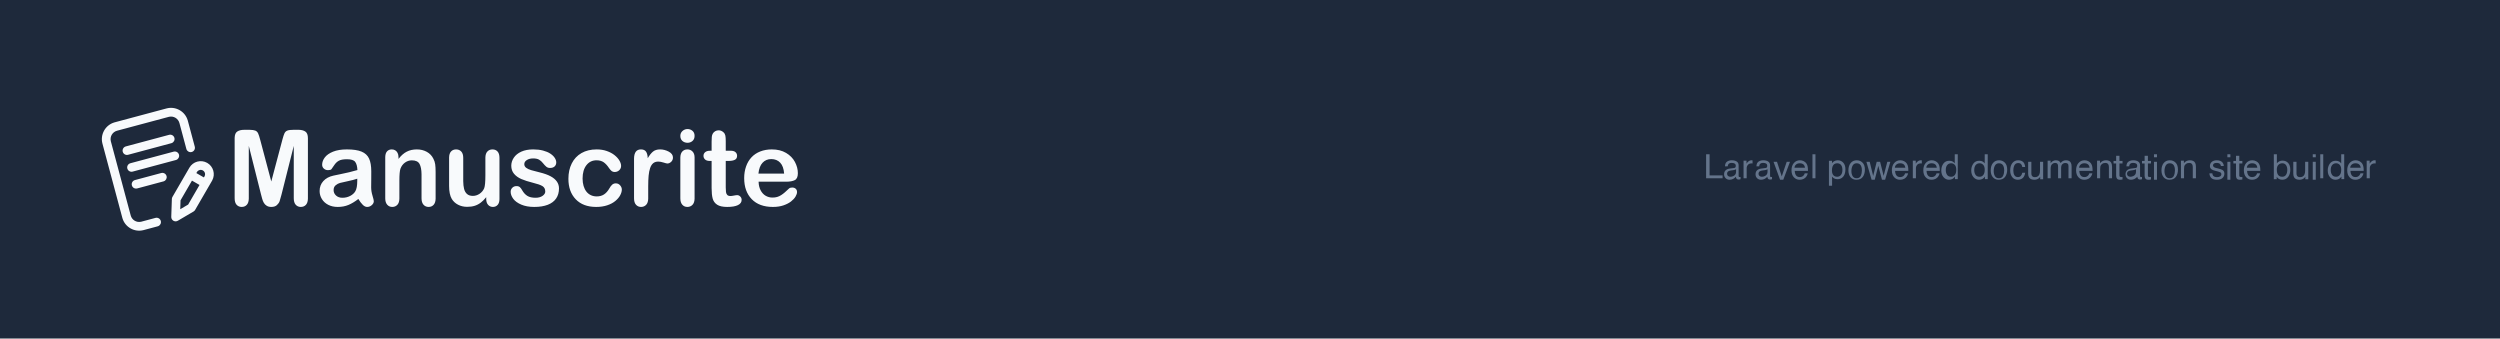 <?xml version="1.0" encoding="UTF-8"?>
<svg width="1669px" height="226px" viewBox="0 0 1669 226" version="1.1" xmlns="http://www.w3.org/2000/svg" xmlns:xlink="http://www.w3.org/1999/xlink">
    <title>Group 9</title>
    <g id="Page-1" stroke="none" stroke-width="1" fill="none" fill-rule="evenodd">
        <g id="Group-9">
            <rect id="Rectangle" fill="#1E293B" x="0" y="0" width="1669" height="226"></rect>
            <path d="M125.32,80.341 L125.401,80.629 L130.033,97.915 C130.449,99.467 129.529,101.062 127.977,101.478 C126.481,101.879 124.945,101.037 124.464,99.584 L124.415,99.42 L119.784,82.135 C118.973,79.107 115.905,77.275 112.876,77.965 L112.66,78.019 L78.127,87.272 C75.102,88.082 73.272,91.151 73.962,94.182 L74.016,94.398 L87.27,143.865 C88.082,146.893 91.149,148.725 94.178,148.035 L94.394,147.981 L103.788,145.464 C105.339,145.049 106.934,145.97 107.35,147.522 C107.751,149.019 106.91,150.556 105.458,151.037 L105.294,151.086 L95.9,153.603 C89.802,155.237 83.514,151.684 81.734,145.659 L81.653,145.371 L68.398,95.903 C66.763,89.801 70.312,83.51 76.332,81.732 L76.621,81.65 L111.154,72.397 C117.252,70.763 123.541,74.316 125.32,80.341 Z M138.362,108.76 C142.452,111.118 143.906,116.307 141.682,120.435 L141.552,120.668 L130.266,140.141 C130.051,140.513 129.756,140.832 129.404,141.075 L129.224,141.191 L118.72,147.368 C118.491,147.503 118.247,147.604 117.997,147.671 C117.25,147.872 116.442,147.769 115.758,147.364 C114.903,146.857 114.371,145.951 114.337,144.967 L114.337,144.77 L114.737,132.821 C114.751,132.411 114.852,132.01 115.031,131.642 L115.128,131.462 L126.439,111.952 C128.845,107.791 134.194,106.358 138.362,108.76 Z M128.161,120.577 L120.529,133.741 L120.33,139.679 L125.614,136.571 L133.2,123.481 L128.161,120.577 Z M328.778,99.745 C330.183,99.745 331.312,100.212 332.164,101.146 C333.017,102.08 333.443,103.493 333.443,105.385 L333.443,105.385 L333.443,132.753 L333.438,133.085 C333.39,134.719 332.983,135.957 332.216,136.801 C331.398,137.7 330.344,138.15 329.054,138.15 C327.764,138.15 326.698,137.683 325.857,136.749 C325.016,135.815 324.596,134.506 324.596,132.822 L324.596,132.822 L324.596,131.611 L324.218,132.079 C323.203,133.305 322.142,134.348 321.036,135.209 C319.792,136.178 318.433,136.899 316.958,137.372 C315.484,137.844 313.802,138.081 311.913,138.081 C309.632,138.081 307.587,137.608 305.779,136.662 C303.97,135.717 302.57,134.413 301.58,132.753 C300.405,130.746 299.817,127.863 299.817,124.103 L299.817,124.103 L299.817,105.385 L299.822,105.056 C299.869,103.329 300.293,102.025 301.096,101.146 C301.948,100.212 303.077,99.745 304.483,99.745 C305.911,99.745 307.063,100.218 307.938,101.163 C308.814,102.109 309.252,103.516 309.252,105.385 L309.252,105.385 L309.252,120.504 L309.255,121.004 C309.281,122.977 309.464,124.65 309.805,126.023 C310.173,127.511 310.836,128.676 311.792,129.518 C312.748,130.359 314.044,130.78 315.68,130.78 C317.269,130.78 318.767,130.308 320.172,129.362 C321.578,128.416 322.603,127.182 323.248,125.66 C323.778,124.322 324.043,121.392 324.043,116.871 L324.043,116.871 L324.043,105.385 L324.048,105.06 C324.096,103.352 324.532,102.053 325.356,101.163 C326.232,100.218 327.372,99.745 328.778,99.745 Z M515.287,99.745 C518.97,99.745 522.128,100.522 524.764,102.076 C527.399,103.63 529.372,105.639 530.684,108.103 C531.996,110.566 532.652,113.076 532.652,115.632 C532.652,118.003 531.973,119.54 530.615,120.243 C529.257,120.945 527.347,121.296 524.884,121.296 L524.884,121.296 L506.45,121.296 L506.46,121.721 C506.532,123.688 506.96,125.434 507.744,126.96 C508.584,128.595 509.7,129.827 511.093,130.656 C512.485,131.484 514.021,131.899 515.701,131.899 C516.829,131.899 517.859,131.766 518.791,131.502 C519.723,131.237 520.627,130.822 521.501,130.258 C522.376,129.694 523.181,129.09 523.918,128.445 C524.654,127.8 525.609,126.926 526.783,125.82 C527.266,125.406 527.957,125.199 528.854,125.199 C529.821,125.199 530.603,125.463 531.202,125.993 C531.8,126.523 532.099,127.271 532.099,128.238 C532.099,129.09 531.766,130.086 531.098,131.225 C530.431,132.365 529.424,133.459 528.078,134.506 C526.731,135.554 525.04,136.423 523.003,137.114 C520.966,137.805 518.624,138.15 515.978,138.15 C509.925,138.15 505.218,136.423 501.858,132.969 C498.498,129.516 496.818,124.83 496.818,118.913 C496.818,116.127 497.232,113.542 498.061,111.159 C498.889,108.776 500.098,106.733 501.686,105.029 C503.274,103.325 505.23,102.019 507.554,101.109 C509.879,100.2 512.456,99.745 515.287,99.745 Z M479.773,87 C480.971,87 482.054,87.449 483.022,88.347 C483.667,88.945 484.076,89.676 484.249,90.54 C484.422,91.403 484.508,92.629 484.508,94.218 L484.508,94.218 L484.508,100.642 L487.965,100.642 L488.246,100.647 C489.445,100.689 490.371,101.004 491.024,101.592 C491.727,102.225 492.078,103.037 492.078,104.027 C492.078,105.293 491.577,106.18 490.574,106.686 C489.572,107.193 488.138,107.446 486.271,107.446 L486.271,107.446 L484.508,107.446 L484.508,124.784 L484.509,125.145 C484.517,126.444 484.569,127.458 484.664,128.186 C484.768,128.98 485.044,129.625 485.493,130.12 C485.943,130.615 486.674,130.863 487.688,130.863 C488.241,130.863 488.99,130.765 489.935,130.569 C490.88,130.373 491.617,130.275 492.147,130.275 C492.908,130.275 493.593,130.581 494.204,131.191 C494.814,131.801 495.12,132.555 495.12,133.453 C495.12,134.973 494.29,136.135 492.631,136.941 C490.972,137.747 488.587,138.15 485.476,138.15 C482.527,138.15 480.291,137.655 478.771,136.665 C477.25,135.675 476.253,134.305 475.781,132.555 C475.308,130.805 475.072,128.468 475.072,125.544 L475.072,125.544 L475.072,107.446 L473.828,107.446 L473.541,107.441 C472.322,107.398 471.38,107.078 470.717,106.479 C470.003,105.834 469.645,105.017 469.645,104.027 C469.645,103.037 470.02,102.225 470.769,101.592 C471.518,100.959 472.606,100.642 474.035,100.642 L474.035,100.642 L475.072,100.642 L475.073,94.605 C475.079,93.262 475.119,92.195 475.193,91.403 C475.274,90.54 475.498,89.797 475.867,89.176 C476.236,88.531 476.766,88.007 477.457,87.604 C478.148,87.201 478.92,87 479.773,87 Z M458.894,99.745 C460.287,99.745 461.437,100.218 462.343,101.163 C463.249,102.109 463.701,103.424 463.701,105.108 L463.701,105.108 L463.701,132.407 L463.697,132.736 C463.647,134.465 463.195,135.785 462.343,136.697 C461.437,137.666 460.287,138.15 458.894,138.15 C457.501,138.15 456.368,137.654 455.497,136.662 C454.627,135.67 454.191,134.252 454.191,132.407 L454.191,132.407 L454.191,105.385 L454.196,105.06 C454.244,103.352 454.678,102.053 455.497,101.163 C456.368,100.218 457.501,99.745 458.894,99.745 Z M440.674,99.745 C442.66,99.745 444.589,100.241 446.46,101.233 C448.331,102.224 449.266,103.539 449.266,105.177 C449.266,106.33 448.868,107.282 448.071,108.031 C447.274,108.781 446.414,109.156 445.49,109.156 C445.143,109.156 444.306,108.942 442.978,108.516 C441.65,108.089 440.478,107.876 439.462,107.876 C438.076,107.876 436.944,108.239 436.066,108.966 C435.189,109.692 434.507,110.77 434.022,112.201 C433.537,113.631 433.202,115.332 433.018,117.304 C432.833,119.276 432.74,121.681 432.74,124.518 L432.74,124.518 L432.74,132.407 L432.736,132.739 C432.686,134.488 432.237,135.813 431.389,136.714 C430.488,137.671 429.345,138.15 427.959,138.15 C426.597,138.15 425.476,137.666 424.599,136.697 C423.721,135.728 423.282,134.298 423.282,132.407 L423.282,132.407 L423.282,106.111 L423.285,105.812 C423.356,101.767 424.891,99.745 427.89,99.745 C429.461,99.745 430.592,100.241 431.285,101.233 C431.978,102.224 432.359,103.689 432.429,105.627 C433.56,103.689 434.721,102.224 435.91,101.233 C437.1,100.241 438.688,99.745 440.674,99.745 Z M398.37,99.745 C400.812,99.745 403.052,100.102 405.091,100.817 C407.13,101.532 408.858,102.455 410.275,103.585 C411.692,104.716 412.775,105.921 413.524,107.201 C414.272,108.481 414.647,109.675 414.647,110.782 C414.647,111.912 414.226,112.869 413.385,113.654 C412.544,114.438 411.525,114.83 410.327,114.83 C409.544,114.83 408.893,114.628 408.374,114.225 C407.856,113.821 407.274,113.169 406.629,112.27 C405.477,110.517 404.274,109.202 403.018,108.325 C401.762,107.449 400.167,107.011 398.232,107.011 C395.444,107.011 393.198,108.101 391.493,110.28 C389.788,112.46 388.935,115.441 388.935,119.224 C388.935,121 389.154,122.632 389.592,124.12 C390.03,125.608 390.663,126.876 391.493,127.926 C392.322,128.975 393.324,129.771 394.499,130.313 C395.674,130.855 396.964,131.126 398.37,131.126 C400.259,131.126 401.878,130.688 403.225,129.812 C404.573,128.935 405.765,127.597 406.802,125.798 C407.378,124.737 408,123.907 408.668,123.307 C409.336,122.707 410.154,122.407 411.122,122.407 C412.274,122.407 413.23,122.846 413.99,123.722 C414.75,124.599 415.131,125.533 415.131,126.525 C415.131,127.701 414.779,128.958 414.077,130.296 C413.374,131.634 412.303,132.908 410.863,134.119 C409.423,135.33 407.608,136.305 405.42,137.043 C403.231,137.781 400.766,138.15 398.024,138.15 C392.195,138.15 387.645,136.449 384.374,133.047 C381.102,129.644 379.467,125.083 379.467,119.363 C379.467,115.488 380.215,112.062 381.713,109.087 C383.21,106.111 385.376,103.81 388.21,102.184 C391.044,100.558 394.43,99.745 398.37,99.745 Z M166.233,86.66 L166.609,86.662 C168.33,86.684 169.594,86.856 170.401,87.178 C171.266,87.523 171.906,88.145 172.321,89.043 C172.736,89.941 173.209,91.403 173.739,93.429 L173.739,93.429 L181.107,121.159 L188.475,93.429 L188.574,93.055 C189.064,91.222 189.504,89.884 189.893,89.043 C190.308,88.145 190.948,87.523 191.813,87.178 C192.677,86.833 194.067,86.66 195.981,86.66 L195.981,86.66 L199.163,86.66 L199.526,86.664 C201.316,86.71 202.752,87.094 203.833,87.817 C204.986,88.588 205.562,90.079 205.562,92.289 L205.562,92.289 L205.562,132.348 L205.558,132.685 C205.51,134.451 205.079,135.79 204.265,136.7 C203.4,137.667 202.242,138.15 200.789,138.15 C199.428,138.15 198.31,137.667 197.434,136.7 C196.557,135.733 196.119,134.282 196.119,132.348 L196.119,132.348 L196.119,97.4 L187.991,129.655 L187.892,130.041 C187.406,131.94 187.007,133.348 186.693,134.265 C186.359,135.243 185.742,136.136 184.843,136.941 C183.943,137.747 182.698,138.15 181.107,138.15 C179.908,138.15 178.893,137.891 178.063,137.373 C177.233,136.855 176.587,136.193 176.126,135.387 C175.665,134.582 175.302,133.689 175.036,132.711 C174.771,131.732 174.5,130.714 174.224,129.655 L174.224,129.655 L166.095,97.4 L166.095,132.348 L166.09,132.685 C166.043,134.451 165.612,135.79 164.798,136.7 C163.933,137.667 162.786,138.15 161.356,138.15 C159.972,138.15 158.842,137.672 157.966,136.717 C157.09,135.761 156.652,134.305 156.652,132.348 L156.652,132.348 L156.652,92.289 L156.655,91.992 C156.705,89.945 157.281,88.553 158.381,87.817 C159.534,87.045 161.091,86.66 163.051,86.66 L163.051,86.66 L166.233,86.66 Z M231.599,99.745 C235.741,99.745 238.997,100.234 241.367,101.213 C243.738,102.191 245.412,103.74 246.39,105.858 C247.368,107.976 247.857,110.785 247.857,114.285 L247.857,114.285 L247.856,115.39 C247.854,117.128 247.849,118.636 247.839,119.914 C247.828,121.457 247.811,123.172 247.788,125.061 C247.788,126.833 248.081,128.681 248.668,130.604 C249.254,132.526 249.548,133.764 249.548,134.316 C249.548,135.283 249.093,136.164 248.184,136.959 C247.276,137.753 246.246,138.15 245.095,138.15 C244.129,138.15 243.174,137.695 242.23,136.786 C241.287,135.876 240.286,134.558 239.227,132.831 C236.949,134.604 234.746,135.934 232.617,136.82 C230.489,137.707 228.102,138.15 225.455,138.15 C223.039,138.15 220.916,137.672 219.087,136.717 C217.258,135.761 215.848,134.466 214.859,132.831 C213.869,131.197 213.374,129.424 213.374,127.513 C213.374,124.934 214.191,122.735 215.825,120.916 C217.459,119.097 219.702,117.877 222.556,117.255 C223.154,117.117 224.638,116.806 227.009,116.323 C229.379,115.839 231.409,115.396 233.101,114.993 C234.792,114.59 236.627,114.101 238.606,113.525 C238.491,111.038 237.991,109.214 237.105,108.051 C236.219,106.888 234.384,106.307 231.599,106.307 C229.206,106.307 227.405,106.641 226.197,107.308 C224.989,107.976 223.954,108.978 223.091,110.313 C222.228,111.649 221.618,112.529 221.261,112.955 C220.905,113.381 220.14,113.594 218.966,113.594 C217.908,113.594 216.993,113.255 216.222,112.575 C215.451,111.896 215.066,111.027 215.066,109.968 C215.066,108.31 215.653,106.698 216.826,105.133 C218,103.567 219.829,102.278 222.314,101.264 C224.799,100.251 227.894,99.745 231.599,99.745 Z M355.946,99.745 C358.382,99.745 360.571,99.999 362.513,100.506 C364.455,101.013 366.076,101.694 367.374,102.547 C368.673,103.401 369.661,104.347 370.339,105.385 C371.017,106.422 371.356,107.437 371.356,108.429 C371.356,109.513 370.994,110.401 370.27,111.093 C369.546,111.785 368.517,112.131 367.185,112.131 C366.219,112.131 365.398,111.855 364.72,111.301 C364.042,110.747 363.266,109.917 362.393,108.81 C361.68,107.887 360.841,107.149 359.876,106.595 C358.911,106.042 357.601,105.765 355.946,105.765 C354.245,105.765 352.832,106.128 351.706,106.855 C350.58,107.582 350.017,108.487 350.017,109.571 C350.017,110.563 350.43,111.376 351.258,112.01 C352.085,112.645 353.2,113.169 354.602,113.585 C356.004,114 357.934,114.507 360.393,115.107 C363.312,115.822 365.696,116.675 367.546,117.667 C369.397,118.659 370.798,119.83 371.752,121.179 C372.706,122.528 373.183,124.068 373.183,125.798 C373.183,128.405 372.551,130.636 371.287,132.493 C370.023,134.35 368.156,135.757 365.685,136.714 C363.214,137.671 360.209,138.15 356.67,138.15 C353.292,138.15 350.396,137.631 347.983,136.593 C345.569,135.555 343.788,134.258 342.639,132.701 C341.49,131.144 340.916,129.581 340.916,128.012 C340.916,126.974 341.283,126.086 342.019,125.348 C342.754,124.61 343.685,124.241 344.811,124.241 C345.799,124.241 346.558,124.483 347.086,124.968 C347.615,125.452 348.121,126.133 348.603,127.009 C349.568,128.693 350.723,129.95 352.068,130.78 C353.412,131.611 355.245,132.026 357.566,132.026 C359.451,132.026 360.996,131.605 362.203,130.763 C363.41,129.921 364.013,128.958 364.013,127.874 C364.013,126.213 363.387,125.002 362.134,124.241 C360.882,123.48 358.819,122.753 355.946,122.061 C352.706,121.254 350.068,120.406 348.034,119.518 C346,118.63 344.374,117.46 343.156,116.007 C341.938,114.553 341.329,112.766 341.329,110.644 C341.329,108.752 341.892,106.965 343.018,105.281 C344.145,103.597 345.805,102.253 348,101.25 C350.195,100.247 352.843,99.745 355.946,99.745 Z M278.271,99.745 C280.759,99.745 282.983,100.287 284.941,101.371 C286.899,102.455 288.362,103.989 289.33,105.973 C289.952,107.126 290.355,108.372 290.54,109.709 C290.724,111.047 290.816,112.754 290.816,114.83 L290.816,114.83 L290.816,132.407 L290.812,132.736 C290.764,134.465 290.333,135.785 289.52,136.697 C288.656,137.666 287.533,138.15 286.151,138.15 C284.745,138.15 283.605,137.654 282.729,136.662 C281.854,135.67 281.416,134.252 281.416,132.407 L281.416,132.407 L281.416,116.664 L281.413,116.202 C281.372,113.314 280.941,111.086 280.12,109.519 C279.256,107.87 277.534,107.045 274.954,107.045 C273.272,107.045 271.74,107.547 270.357,108.55 C268.975,109.554 267.961,110.932 267.316,112.685 C266.86,114.077 266.63,116.665 266.625,120.448 L266.625,120.448 L266.625,132.407 L266.62,132.739 C266.571,134.488 266.129,135.813 265.294,136.714 C264.407,137.671 263.261,138.15 261.856,138.15 C260.496,138.15 259.379,137.654 258.503,136.662 C257.628,135.67 257.19,134.252 257.19,132.407 L257.19,132.407 L257.19,105.108 L257.195,104.776 C257.241,103.142 257.631,101.909 258.365,101.077 C259.149,100.189 260.22,99.745 261.579,99.745 C262.409,99.745 263.157,99.941 263.826,100.333 C264.494,100.725 265.029,101.313 265.433,102.098 C265.836,102.882 266.037,103.839 266.037,104.969 L266.037,104.969 L266.037,106.111 L266.35,105.707 C267.924,103.721 269.634,102.247 271.48,101.284 C273.45,100.258 275.714,99.745 278.271,99.745 Z M238.509,119.287 L238.259,119.377 C236.888,119.855 234.961,120.36 232.478,120.889 C229.84,121.452 228.014,121.865 227,122.129 C225.987,122.393 225.019,122.91 224.097,123.679 C223.176,124.449 222.715,125.522 222.715,126.9 C222.715,128.324 223.256,129.535 224.339,130.534 C225.422,131.533 226.839,132.032 228.59,132.032 C230.456,132.032 232.179,131.625 233.757,130.81 C235.335,129.994 236.493,128.944 237.23,127.658 C238.083,126.234 238.509,123.892 238.509,120.631 L238.509,120.631 L238.509,119.287 Z M111.197,117.55 C111.595,119.035 110.755,120.562 109.309,121.043 L109.139,121.094 L91.588,125.797 C90.039,126.212 88.447,125.299 88.034,123.756 C87.636,122.271 88.476,120.745 89.922,120.263 L90.092,120.212 L107.643,115.509 C109.192,115.094 110.784,116.008 111.197,117.55 Z M131.573,114.703 L131.476,114.86 L131.078,115.546 L136.116,118.45 L136.516,117.761 C137.317,116.376 136.84,114.595 135.451,113.794 C134.115,113.025 132.415,113.437 131.573,114.703 Z M514.887,106.202 C512.531,106.202 510.596,107.018 509.083,108.65 C507.57,110.282 506.652,112.695 506.328,115.889 L506.328,115.889 L523.481,115.889 C523.25,112.648 522.378,110.224 520.865,108.615 C519.352,107.007 517.359,106.202 514.887,106.202 Z M119.5,103.276 C119.898,104.761 119.059,106.288 117.613,106.769 L117.444,106.82 L88.556,114.561 C87.007,114.976 85.416,114.062 85.003,112.52 C84.605,111.034 85.444,109.508 86.89,109.026 L87.059,108.976 L115.947,101.235 C117.496,100.82 119.087,101.734 119.5,103.276 Z M116.439,92.052 C116.837,93.537 115.998,95.063 114.552,95.545 L114.383,95.596 L85.494,103.336 C83.945,103.751 82.355,102.838 81.942,101.295 C81.544,99.81 82.383,98.284 83.828,97.802 L83.998,97.751 L112.886,90.01 C114.435,89.595 116.026,90.509 116.439,92.052 Z M458.999,86.15 C460.229,86.15 461.321,86.54 462.273,87.319 C463.225,88.098 463.701,89.232 463.701,90.721 C463.701,92.165 463.237,93.293 462.308,94.106 C461.379,94.92 460.276,95.327 458.999,95.327 C457.675,95.327 456.543,94.926 455.602,94.124 C454.661,93.322 454.191,92.188 454.191,90.721 C454.191,89.392 454.673,88.298 455.637,87.439 C456.601,86.58 457.721,86.15 458.999,86.15 Z" id="Combined-Shape" fill="#F8FAFC" fill-rule="nonzero"></path>
            <path d="M1150,119 L1150,117.094 L1141.321,117.094 L1141.321,103 L1139,103 L1139,119 L1150,119 Z M1154.67,120 C1155.568,120 1156.39,119.797 1157.135,119.392 C1157.881,118.986 1158.453,118.508 1158.851,117.958 C1158.916,118.447 1159.028,118.826 1159.188,119.094 C1159.492,119.598 1159.98,119.851 1160.653,119.851 C1160.929,119.851 1161.146,119.839 1161.305,119.816 C1161.464,119.793 1161.696,119.736 1162,119.644 L1162,119.644 L1162,118.118 C1161.877,118.141 1161.761,118.158 1161.653,118.17 C1161.544,118.181 1161.446,118.187 1161.359,118.187 C1161.091,118.187 1160.916,118.122 1160.833,117.992 C1160.749,117.862 1160.708,117.69 1160.708,117.476 L1160.708,117.476 L1160.708,110.396 C1160.708,109.234 1160.284,108.377 1159.437,107.826 C1158.583,107.275 1157.472,107 1156.104,107 C1154.924,107 1153.887,107.296 1152.993,107.889 C1152.099,108.482 1151.633,109.536 1151.597,111.05 L1151.597,111.05 L1153.422,111.05 C1153.494,110.415 1153.65,109.937 1153.888,109.616 C1154.316,109.035 1155.039,108.744 1156.06,108.744 C1156.943,108.744 1157.622,108.903 1158.096,109.22 C1158.57,109.538 1158.807,110.048 1158.807,110.752 C1158.807,111.096 1158.764,111.36 1158.677,111.544 C1158.525,111.88 1158.225,112.079 1157.776,112.14 L1157.776,112.14 L1154.659,112.553 C1153.566,112.699 1152.683,113.085 1152.01,113.712 C1151.337,114.34 1151,115.223 1151,116.363 C1151,117.403 1151.342,118.269 1152.026,118.962 C1152.71,119.654 1153.592,120 1154.67,120 Z M1155.19,118 C1154.597,118 1154.084,117.825 1153.65,117.474 C1153.217,117.124 1153,116.645 1153,116.037 C1153,115.235 1153.316,114.651 1153.947,114.285 C1154.319,114.067 1154.878,113.907 1155.624,113.806 L1155.624,113.806 L1156.867,113.643 C1157.247,113.596 1157.635,113.518 1158.03,113.409 C1158.426,113.3 1158.749,113.164 1159,113 L1159,113 L1159,114.694 C1159,115.987 1158.43,116.917 1157.289,117.486 C1156.612,117.829 1155.913,118 1155.19,118 Z M1166.073,119 L1166.073,112.249 C1166.073,111.416 1166.353,110.68 1166.914,110.041 C1167.474,109.402 1168.276,109.082 1169.321,109.082 C1169.443,109.082 1169.557,109.086 1169.66,109.093 C1169.764,109.1 1169.877,109.115 1170,109.137 L1170,109.137 L1170,107.055 C1169.777,107.033 1169.62,107.018 1169.528,107.011 C1169.436,107.004 1169.37,107 1169.332,107 C1168.511,107 1167.785,107.283 1167.155,107.849 C1166.526,108.416 1166.131,108.896 1165.969,109.29 L1165.969,109.29 L1165.969,107.263 L1164,107.263 L1164,119 L1166.073,119 Z M1175.67,120 C1176.568,120 1177.39,119.797 1178.135,119.392 C1178.881,118.986 1179.453,118.508 1179.851,117.958 C1179.916,118.447 1180.028,118.826 1180.188,119.094 C1180.492,119.598 1180.98,119.851 1181.653,119.851 C1181.929,119.851 1182.146,119.839 1182.305,119.816 C1182.464,119.793 1182.696,119.736 1183,119.644 L1183,119.644 L1183,118.118 C1182.877,118.141 1182.761,118.158 1182.653,118.17 C1182.544,118.181 1182.446,118.187 1182.359,118.187 C1182.091,118.187 1181.916,118.122 1181.833,117.992 C1181.749,117.862 1181.708,117.69 1181.708,117.476 L1181.708,117.476 L1181.708,110.396 C1181.708,109.234 1181.284,108.377 1180.437,107.826 C1179.583,107.275 1178.472,107 1177.104,107 C1175.924,107 1174.887,107.296 1173.993,107.889 C1173.099,108.482 1172.633,109.536 1172.597,111.05 L1172.597,111.05 L1174.422,111.05 C1174.494,110.415 1174.65,109.937 1174.888,109.616 C1175.316,109.035 1176.039,108.744 1177.06,108.744 C1177.943,108.744 1178.622,108.903 1179.096,109.22 C1179.57,109.538 1179.807,110.048 1179.807,110.752 C1179.807,111.096 1179.764,111.36 1179.677,111.544 C1179.525,111.88 1179.225,112.079 1178.776,112.14 L1178.776,112.14 L1175.659,112.553 C1174.566,112.699 1173.683,113.085 1173.01,113.712 C1172.337,114.34 1172,115.223 1172,116.363 C1172,117.403 1172.342,118.269 1173.026,118.962 C1173.71,119.654 1174.592,120 1175.67,120 Z M1176.19,118 C1175.597,118 1175.084,117.825 1174.65,117.474 C1174.217,117.124 1174,116.645 1174,116.037 C1174,115.235 1174.316,114.651 1174.947,114.285 C1175.319,114.067 1175.878,113.907 1176.624,113.806 L1176.624,113.806 L1177.867,113.643 C1178.247,113.596 1178.635,113.518 1179.03,113.409 C1179.426,113.3 1179.749,113.164 1180,113 L1180,113 L1180,114.694 C1180,115.987 1179.43,116.917 1178.289,117.486 C1177.612,117.829 1176.913,118 1176.19,118 Z M1190.516,120 L1195,108 L1192.813,108 L1189.494,117.77 L1186.32,108 L1184,108 L1188.384,120 L1190.516,120 Z M1201.376,120 C1201.991,120 1202.542,119.939 1203.03,119.816 C1203.937,119.602 1204.698,119.189 1205.313,118.577 C1205.68,118.225 1206.012,117.772 1206.308,117.218 C1206.604,116.663 1206.779,116.16 1206.831,115.709 L1206.831,115.709 L1204.84,115.709 C1204.691,116.252 1204.436,116.73 1204.076,117.143 C1203.446,117.854 1202.602,118.21 1201.545,118.21 C1200.413,118.21 1199.577,117.833 1199.037,117.08 C1198.497,116.326 1198.208,115.326 1198.171,114.079 L1198.171,114.079 L1207,114.079 C1207,112.84 1206.94,111.938 1206.82,111.372 C1206.685,110.545 1206.415,109.823 1206.01,109.203 C1205.59,108.553 1204.979,108.023 1204.177,107.614 C1203.375,107.205 1202.546,107 1201.691,107 C1199.997,107 1198.624,107.616 1197.575,108.847 C1196.525,110.079 1196,111.681 1196,113.655 C1196,115.659 1196.521,117.218 1197.563,118.331 C1198.606,119.444 1199.877,120 1201.376,120 Z M1205,112 L1198,112 C1198.039,111.129 1198.388,110.412 1199.047,109.847 C1199.706,109.282 1200.522,109 1201.494,109 C1202.851,109 1203.82,109.41 1204.4,110.23 C1204.714,110.672 1204.914,111.262 1205,112 L1205,112 Z M1212,119 L1212,103 L1210,103 L1210,119 L1212,119 Z M1223.1,124 L1223.1,117.898 C1223.559,118.441 1223.975,118.824 1224.348,119.047 C1224.986,119.441 1225.775,119.638 1226.716,119.638 C1227.913,119.638 1228.963,119.285 1229.865,118.579 C1231.288,117.463 1232,115.604 1232,113.001 C1232,111.075 1231.506,109.594 1230.519,108.556 C1229.531,107.519 1228.329,107 1226.914,107 C1225.958,107 1225.125,107.223 1224.418,107.669 C1223.92,107.967 1223.461,108.387 1223.041,108.93 L1223.041,108.93 L1223.041,107.346 L1221,107.346 L1221,124 L1223.1,124 Z M1226.5,118 C1225.019,118 1223.999,117.391 1223.442,116.174 C1223.147,115.535 1223,114.762 1223,113.852 C1223,112.722 1223.147,111.791 1223.442,111.057 C1223.991,109.686 1225.011,109 1226.5,109 C1227.981,109 1229.001,109.649 1229.558,110.947 C1229.853,111.622 1230,112.429 1230,113.368 C1230,114.908 1229.668,116.065 1229.003,116.839 C1228.338,117.613 1227.503,118 1226.5,118 Z M1239.302,120 C1241.249,120 1242.685,119.358 1243.611,118.074 C1244.537,116.791 1245,115.165 1245,113.198 C1245,111.162 1244.475,109.621 1243.424,108.572 C1242.373,107.524 1241.087,107 1239.566,107 C1237.869,107 1236.517,107.608 1235.51,108.823 C1234.503,110.038 1234,111.671 1234,113.722 C1234,115.636 1234.478,117.161 1235.433,118.297 C1236.388,119.432 1237.678,120 1239.302,120 Z M1239.506,119 C1238.289,119 1237.4,118.542 1236.84,117.625 C1236.28,116.708 1236,115.562 1236,114.187 C1236,112.756 1236.28,111.533 1236.84,110.52 C1237.4,109.507 1238.296,109 1239.528,109 C1240.917,109 1241.895,109.595 1242.462,110.785 C1242.821,111.541 1243,112.522 1243,113.729 C1243,115.064 1242.752,116.276 1242.255,117.366 C1241.759,118.455 1240.842,119 1239.506,119 Z M1251.577,120 L1253.949,110.711 L1256.401,120 L1258.503,120 L1262,108 L1259.976,108 L1257.514,117.401 L1255.152,108 L1252.881,108 L1250.531,117.457 L1248.215,108 L1246,108 L1249.474,120 L1251.577,120 Z M1268.376,120 C1268.991,120 1269.542,119.939 1270.03,119.816 C1270.937,119.602 1271.698,119.189 1272.313,118.577 C1272.68,118.225 1273.012,117.772 1273.308,117.218 C1273.604,116.663 1273.779,116.16 1273.831,115.709 L1273.831,115.709 L1271.84,115.709 C1271.691,116.252 1271.436,116.73 1271.076,117.143 C1270.446,117.854 1269.602,118.21 1268.545,118.21 C1267.413,118.21 1266.577,117.833 1266.037,117.08 C1265.497,116.326 1265.208,115.326 1265.171,114.079 L1265.171,114.079 L1274,114.079 C1274,112.84 1273.94,111.938 1273.82,111.372 C1273.685,110.545 1273.415,109.823 1273.01,109.203 C1272.59,108.553 1271.979,108.023 1271.177,107.614 C1270.375,107.205 1269.546,107 1268.691,107 C1266.997,107 1265.624,107.616 1264.575,108.847 C1263.525,110.079 1263,111.681 1263,113.655 C1263,115.659 1263.521,117.218 1264.563,118.331 C1265.606,119.444 1266.877,120 1268.376,120 Z M1272,112 L1265,112 C1265.039,111.129 1265.388,110.412 1266.047,109.847 C1266.706,109.282 1267.522,109 1268.494,109 C1269.851,109 1270.82,109.41 1271.4,110.23 C1271.714,110.672 1271.914,111.262 1272,112 L1272,112 Z M1279.073,119 L1279.073,112.249 C1279.073,111.416 1279.353,110.68 1279.914,110.041 C1280.474,109.402 1281.276,109.082 1282.321,109.082 C1282.443,109.082 1282.557,109.086 1282.66,109.093 C1282.764,109.1 1282.877,109.115 1283,109.137 L1283,109.137 L1283,107.055 C1282.777,107.033 1282.62,107.018 1282.528,107.011 C1282.436,107.004 1282.37,107 1282.332,107 C1281.511,107 1280.785,107.283 1280.155,107.849 C1279.526,108.416 1279.131,108.896 1278.969,109.29 L1278.969,109.29 L1278.969,107.263 L1277,107.263 L1277,119 L1279.073,119 Z M1289.376,120 C1289.991,120 1290.542,119.939 1291.03,119.816 C1291.937,119.602 1292.698,119.189 1293.313,118.577 C1293.68,118.225 1294.012,117.772 1294.308,117.218 C1294.604,116.663 1294.779,116.16 1294.831,115.709 L1294.831,115.709 L1292.84,115.709 C1292.691,116.252 1292.436,116.73 1292.076,117.143 C1291.446,117.854 1290.602,118.21 1289.545,118.21 C1288.413,118.21 1287.577,117.833 1287.037,117.08 C1286.497,116.326 1286.208,115.326 1286.171,114.079 L1286.171,114.079 L1295,114.079 C1295,112.84 1294.94,111.938 1294.82,111.372 C1294.685,110.545 1294.415,109.823 1294.01,109.203 C1293.59,108.553 1292.979,108.023 1292.177,107.614 C1291.375,107.205 1290.546,107 1289.691,107 C1287.997,107 1286.624,107.616 1285.575,108.847 C1284.525,110.079 1284,111.681 1284,113.655 C1284,115.659 1284.521,117.218 1285.563,118.331 C1286.606,119.444 1287.877,120 1289.376,120 Z M1293,112 L1286,112 C1286.039,111.129 1286.388,110.412 1287.047,109.847 C1287.706,109.282 1288.522,109 1289.494,109 C1290.851,109 1291.82,109.41 1292.4,110.23 C1292.714,110.672 1292.914,111.262 1293,112 L1293,112 Z M1301.112,120 C1301.969,120 1302.731,119.835 1303.395,119.505 C1304.06,119.175 1304.635,118.64 1305.122,117.897 L1305.122,117.897 L1305.122,119.573 L1307,119.573 L1307,103 L1304.995,103 L1304.995,109.083 C1304.523,108.521 1304.102,108.127 1303.731,107.902 C1303.09,107.512 1302.294,107.317 1301.344,107.317 C1299.628,107.317 1298.309,107.96 1297.385,109.246 C1296.462,110.531 1296,112.051 1296,113.805 C1296,115.679 1296.506,117.18 1297.518,118.308 C1298.531,119.436 1299.728,120 1301.112,120 Z M1302.624,118 C1301.357,118 1300.436,117.572 1299.862,116.717 C1299.287,115.862 1299,114.801 1299,113.533 C1299,112.044 1299.332,110.916 1299.997,110.15 C1300.662,109.383 1301.53,109 1302.6,109 C1303.56,109 1304.367,109.359 1305.02,110.078 C1305.673,110.797 1306,111.904 1306,113.4 C1306,114.882 1305.683,116.019 1305.05,116.811 C1304.416,117.604 1303.608,118 1302.624,118 Z M1321.112,120 C1321.969,120 1322.731,119.835 1323.395,119.505 C1324.06,119.175 1324.635,118.64 1325.122,117.897 L1325.122,117.897 L1325.122,119.573 L1327,119.573 L1327,103 L1324.995,103 L1324.995,109.083 C1324.523,108.521 1324.102,108.127 1323.731,107.902 C1323.09,107.512 1322.294,107.317 1321.344,107.317 C1319.628,107.317 1318.309,107.96 1317.385,109.246 C1316.462,110.531 1316,112.051 1316,113.805 C1316,115.679 1316.506,117.18 1317.518,118.308 C1318.531,119.436 1319.728,120 1321.112,120 Z M1321.624,118 C1320.357,118 1319.436,117.572 1318.862,116.717 C1318.287,115.862 1318,114.801 1318,113.533 C1318,112.044 1318.332,110.916 1318.997,110.15 C1319.662,109.383 1320.53,109 1321.6,109 C1322.56,109 1323.367,109.359 1324.02,110.078 C1324.673,110.797 1325,111.904 1325,113.4 C1325,114.882 1324.683,116.019 1324.05,116.811 C1323.416,117.604 1322.608,118 1321.624,118 Z M1334.302,120 C1336.249,120 1337.685,119.358 1338.611,118.074 C1339.537,116.791 1340,115.165 1340,113.198 C1340,111.162 1339.475,109.621 1338.424,108.572 C1337.373,107.524 1336.087,107 1334.566,107 C1332.869,107 1331.517,107.608 1330.51,108.823 C1329.503,110.038 1329,111.671 1329,113.722 C1329,115.636 1329.478,117.161 1330.433,118.297 C1331.388,119.432 1332.678,120 1334.302,120 Z M1334.506,119 C1333.289,119 1332.4,118.542 1331.84,117.625 C1331.28,116.708 1331,115.562 1331,114.187 C1331,112.756 1331.28,111.533 1331.84,110.52 C1332.4,109.507 1333.296,109 1334.528,109 C1335.917,109 1336.895,109.595 1337.462,110.785 C1337.821,111.541 1338,112.522 1338,113.729 C1338,115.064 1337.752,116.276 1337.255,117.366 C1336.759,118.455 1335.842,119 1334.506,119 Z M1347.016,120 C1348.376,120 1349.492,119.623 1350.364,118.87 C1351.237,118.116 1351.782,116.925 1352,115.296 L1352,115.296 L1350.092,115.296 C1349.91,116.206 1349.581,116.923 1349.105,117.447 C1348.629,117.971 1347.983,118.233 1347.169,118.233 C1346.108,118.233 1345.33,117.812 1344.835,116.971 C1344.341,116.129 1344.094,115.093 1344.094,113.861 C1344.094,112.638 1344.268,111.609 1344.617,110.775 C1345.155,109.49 1346.049,108.847 1347.3,108.847 C1348.216,108.847 1348.881,109.098 1349.296,109.599 C1349.71,110.1 1349.975,110.729 1350.092,111.486 L1350.092,111.486 L1352,111.486 C1351.833,109.842 1351.337,108.683 1350.511,108.01 C1349.686,107.337 1348.616,107 1347.3,107 C1345.759,107 1344.49,107.6 1343.494,108.801 C1342.498,110.002 1342,111.681 1342,113.838 C1342,115.598 1342.454,117.065 1343.363,118.239 C1344.272,119.413 1345.49,120 1347.016,120 Z M1358.142,120 C1359.278,120 1360.245,119.695 1361.042,119.084 C1361.444,118.778 1361.78,118.404 1362.051,117.96 L1362.051,117.96 L1362.028,119.684 L1364,119.684 L1364,108 L1361.912,108 L1361.912,113.738 C1361.912,114.88 1361.769,115.778 1361.483,116.433 C1360.957,117.655 1359.967,118.265 1358.513,118.265 C1357.5,118.265 1356.807,117.916 1356.436,117.218 C1356.235,116.84 1356.135,116.353 1356.135,115.756 L1356.135,115.756 L1356.135,108 L1354,108 L1354,115.942 C1354,116.938 1354.174,117.735 1354.522,118.331 C1355.164,119.444 1356.37,120 1358.142,120 Z M1368.999,119 L1368.999,112.775 C1368.999,111.263 1369.308,110.218 1369.926,109.641 C1370.544,109.064 1371.23,108.775 1371.985,108.775 C1372.814,108.775 1373.381,109.049 1373.684,109.597 C1373.877,109.963 1373.973,110.543 1373.973,111.34 L1373.973,111.34 L1373.973,119 L1376.005,119 L1376.005,112.173 C1376.005,110.96 1376.288,110.094 1376.854,109.575 C1377.421,109.057 1378.096,108.797 1378.881,108.797 C1379.451,108.797 1379.934,108.943 1380.33,109.236 C1380.726,109.528 1380.924,110.065 1380.924,110.847 L1380.924,110.847 L1380.924,119 L1383,119 L1383,111.186 C1383,110.149 1382.845,109.323 1382.534,108.71 C1381.956,107.57 1380.868,107 1379.269,107 C1378.522,107 1377.848,107.152 1377.248,107.455 C1376.649,107.758 1376.127,108.224 1375.683,108.852 C1375.416,108.341 1375.12,107.953 1374.795,107.69 C1374.217,107.23 1373.455,107 1372.507,107 C1371.671,107 1370.923,107.223 1370.264,107.668 C1369.879,107.932 1369.45,108.352 1368.976,108.929 L1368.976,108.929 L1368.976,107.263 L1367,107.263 L1367,119 L1368.999,119 Z M1391.376,120 C1391.991,120 1392.542,119.939 1393.03,119.816 C1393.937,119.602 1394.698,119.189 1395.313,118.577 C1395.68,118.225 1396.012,117.772 1396.308,117.218 C1396.604,116.663 1396.779,116.16 1396.831,115.709 L1396.831,115.709 L1394.84,115.709 C1394.691,116.252 1394.436,116.73 1394.076,117.143 C1393.446,117.854 1392.602,118.21 1391.545,118.21 C1390.413,118.21 1389.577,117.833 1389.037,117.08 C1388.497,116.326 1388.208,115.326 1388.171,114.079 L1388.171,114.079 L1397,114.079 C1397,112.84 1396.94,111.938 1396.82,111.372 C1396.685,110.545 1396.415,109.823 1396.01,109.203 C1395.59,108.553 1394.979,108.023 1394.177,107.614 C1393.375,107.205 1392.546,107 1391.691,107 C1389.997,107 1388.624,107.616 1387.575,108.847 C1386.525,110.079 1386,111.681 1386,113.655 C1386,115.659 1386.521,117.218 1387.563,118.331 C1388.606,119.444 1389.877,120 1391.376,120 Z M1395,112 L1388,112 C1388.039,111.129 1388.388,110.412 1389.047,109.847 C1389.706,109.282 1390.522,109 1391.494,109 C1392.851,109 1393.82,109.41 1394.4,110.23 C1394.714,110.672 1394.914,111.262 1395,112 L1395,112 Z M1402.062,119 L1402.062,112.852 C1402.062,112.085 1402.113,111.495 1402.216,111.082 C1402.32,110.669 1402.543,110.269 1402.887,109.882 C1403.314,109.4 1403.811,109.079 1404.376,108.918 C1404.689,108.823 1405.09,108.775 1405.578,108.775 C1406.541,108.775 1407.205,109.141 1407.572,109.871 C1407.793,110.31 1407.904,110.887 1407.904,111.603 L1407.904,111.603 L1407.904,119 L1410,119 L1410,111.471 C1410,110.288 1409.832,109.378 1409.496,108.742 C1408.885,107.581 1407.709,107 1405.968,107 C1405.174,107 1404.452,107.15 1403.803,107.449 C1403.154,107.749 1402.539,108.242 1401.959,108.929 L1401.959,108.929 L1401.959,107.263 L1400,107.263 L1400,119 L1402.062,119 Z M1415.349,120 C1415.663,120 1415.954,119.985 1416.223,119.954 C1416.492,119.923 1416.751,119.873 1417,119.804 L1417,119.804 L1417,118.166 C1416.839,118.181 1416.699,118.191 1416.578,118.195 C1416.458,118.199 1416.345,118.2 1416.241,118.2 C1415.847,118.2 1415.566,118.158 1415.398,118.074 C1415.092,117.927 1414.94,117.639 1414.94,117.208 L1414.94,117.208 L1414.94,109.145 L1417,109.145 L1417,107.449 L1414.94,107.449 L1414.94,104 L1412.747,104 L1412.747,107.449 L1411,107.449 L1411,109.145 L1412.747,109.145 L1412.747,117.324 C1412.747,118.116 1412.928,118.76 1413.289,119.256 C1413.651,119.752 1414.337,120 1415.349,120 Z M1422.67,120 C1423.568,120 1424.39,119.797 1425.135,119.392 C1425.881,118.986 1426.453,118.508 1426.851,117.958 C1426.916,118.447 1427.028,118.826 1427.188,119.094 C1427.492,119.598 1427.98,119.851 1428.653,119.851 C1428.929,119.851 1429.146,119.839 1429.305,119.816 C1429.464,119.793 1429.696,119.736 1430,119.644 L1430,119.644 L1430,118.118 C1429.877,118.141 1429.761,118.158 1429.653,118.17 C1429.544,118.181 1429.446,118.187 1429.359,118.187 C1429.091,118.187 1428.916,118.122 1428.833,117.992 C1428.749,117.862 1428.708,117.69 1428.708,117.476 L1428.708,117.476 L1428.708,110.396 C1428.708,109.234 1428.284,108.377 1427.437,107.826 C1426.583,107.275 1425.472,107 1424.104,107 C1422.924,107 1421.887,107.296 1420.993,107.889 C1420.099,108.482 1419.633,109.536 1419.597,111.05 L1419.597,111.05 L1421.422,111.05 C1421.494,110.415 1421.65,109.937 1421.888,109.616 C1422.316,109.035 1423.039,108.744 1424.06,108.744 C1424.943,108.744 1425.622,108.903 1426.096,109.22 C1426.57,109.538 1426.807,110.048 1426.807,110.752 C1426.807,111.096 1426.764,111.36 1426.677,111.544 C1426.525,111.88 1426.225,112.079 1425.776,112.14 L1425.776,112.14 L1422.659,112.553 C1421.566,112.699 1420.683,113.085 1420.01,113.712 C1419.337,114.34 1419,115.223 1419,116.363 C1419,117.403 1419.342,118.269 1420.026,118.962 C1420.71,119.654 1421.592,120 1422.67,120 Z M1422.19,118 C1421.597,118 1421.084,117.825 1420.65,117.474 C1420.217,117.124 1420,116.645 1420,116.037 C1420,115.235 1420.316,114.651 1420.947,114.285 C1421.319,114.067 1421.878,113.907 1422.624,113.806 L1422.624,113.806 L1423.867,113.643 C1424.247,113.596 1424.635,113.518 1425.03,113.409 C1425.426,113.3 1425.749,113.164 1426,113 L1426,113 L1426,114.694 C1426,115.987 1425.43,116.917 1424.289,117.486 C1423.612,117.829 1422.913,118 1422.19,118 Z M1434.349,120 C1434.663,120 1434.954,119.985 1435.223,119.954 C1435.492,119.923 1435.751,119.873 1436,119.804 L1436,119.804 L1436,118.166 C1435.839,118.181 1435.699,118.191 1435.578,118.195 C1435.458,118.199 1435.345,118.2 1435.241,118.2 C1434.847,118.2 1434.566,118.158 1434.398,118.074 C1434.092,117.927 1433.94,117.639 1433.94,117.208 L1433.94,117.208 L1433.94,109.145 L1436,109.145 L1436,107.449 L1433.94,107.449 L1433.94,104 L1431.747,104 L1431.747,107.449 L1430,107.449 L1430,109.145 L1431.747,109.145 L1431.747,117.324 C1431.747,118.116 1431.928,118.76 1432.289,119.256 C1432.651,119.752 1433.337,120 1434.349,120 Z M1440,105 L1440,103 L1438,103 L1438,105 L1440,105 Z M1440,120 L1440,108 L1438,108 L1438,120 L1440,120 Z M1448.302,120 C1450.249,120 1451.685,119.358 1452.611,118.074 C1453.537,116.791 1454,115.165 1454,113.198 C1454,111.162 1453.475,109.621 1452.424,108.572 C1451.373,107.524 1450.087,107 1448.566,107 C1446.869,107 1445.517,107.608 1444.51,108.823 C1443.503,110.038 1443,111.671 1443,113.722 C1443,115.636 1443.478,117.161 1444.433,118.297 C1445.388,119.432 1446.678,120 1448.302,120 Z M1448.506,119 C1447.289,119 1446.4,118.542 1445.84,117.625 C1445.28,116.708 1445,115.562 1445,114.187 C1445,112.756 1445.28,111.533 1445.84,110.52 C1446.4,109.507 1447.296,109 1448.528,109 C1449.917,109 1450.895,109.595 1451.462,110.785 C1451.821,111.541 1452,112.522 1452,113.729 C1452,115.064 1451.752,116.276 1451.255,117.366 C1450.759,118.455 1449.842,119 1448.506,119 Z M1458.062,119 L1458.062,112.852 C1458.062,112.085 1458.113,111.495 1458.216,111.082 C1458.32,110.669 1458.543,110.269 1458.887,109.882 C1459.314,109.4 1459.811,109.079 1460.376,108.918 C1460.689,108.823 1461.09,108.775 1461.578,108.775 C1462.541,108.775 1463.205,109.141 1463.572,109.871 C1463.793,110.31 1463.904,110.887 1463.904,111.603 L1463.904,111.603 L1463.904,119 L1466,119 L1466,111.471 C1466,110.288 1465.832,109.378 1465.496,108.742 C1464.885,107.581 1463.709,107 1461.968,107 C1461.174,107 1460.452,107.15 1459.803,107.449 C1459.154,107.749 1458.539,108.242 1457.959,108.929 L1457.959,108.929 L1457.959,107.263 L1456,107.263 L1456,119 L1458.062,119 Z M1480.034,120 C1481.708,120 1482.954,119.605 1483.773,118.814 C1484.591,118.023 1485,117.085 1485,115.997 C1485,114.872 1484.604,114.047 1483.812,113.523 C1483.314,113.188 1482.334,112.842 1480.871,112.485 L1480.871,112.485 L1479.525,112.154 C1478.937,112.01 1478.492,111.843 1478.19,111.653 C1477.67,111.333 1477.409,110.908 1477.409,110.375 C1477.409,109.889 1477.607,109.497 1478.003,109.201 C1478.399,108.904 1478.982,108.756 1479.751,108.756 C1480.905,108.756 1481.716,109.026 1482.183,109.566 C1482.47,109.946 1482.632,110.368 1482.67,110.832 L1482.67,110.832 L1484.593,110.832 C1484.608,110.041 1484.363,109.304 1483.857,108.619 C1483.051,107.54 1481.735,107 1479.909,107 C1478.514,107 1477.404,107.357 1476.578,108.072 C1475.752,108.787 1475.339,109.722 1475.339,110.877 C1475.339,111.858 1475.777,112.626 1476.652,113.181 C1477.142,113.5 1477.903,113.789 1478.937,114.047 L1478.937,114.047 L1480.554,114.458 C1481.422,114.678 1482.002,114.872 1482.296,115.039 C1482.756,115.313 1482.986,115.712 1482.986,116.237 C1482.986,116.929 1482.7,117.44 1482.127,117.771 C1481.554,118.101 1480.89,118.267 1480.136,118.267 C1478.869,118.267 1477.979,117.936 1477.466,117.275 C1477.187,116.91 1477.017,116.385 1476.957,115.701 L1476.957,115.701 L1475,115.701 C1475.053,116.917 1475.454,117.938 1476.205,118.763 C1476.955,119.588 1478.232,120 1480.034,120 Z M1489,105 L1489,103 L1487,103 L1487,105 L1489,105 Z M1489,120 L1489,108 L1487,108 L1487,120 L1489,120 Z M1495.349,120 C1495.663,120 1495.954,119.985 1496.223,119.954 C1496.492,119.923 1496.751,119.873 1497,119.804 L1497,119.804 L1497,118.166 C1496.839,118.181 1496.699,118.191 1496.578,118.195 C1496.458,118.199 1496.345,118.2 1496.241,118.2 C1495.847,118.2 1495.566,118.158 1495.398,118.074 C1495.092,117.927 1494.94,117.639 1494.94,117.208 L1494.94,117.208 L1494.94,109.145 L1497,109.145 L1497,107.449 L1494.94,107.449 L1494.94,104 L1492.747,104 L1492.747,107.449 L1491,107.449 L1491,109.145 L1492.747,109.145 L1492.747,117.324 C1492.747,118.116 1492.928,118.76 1493.289,119.256 C1493.651,119.752 1494.337,120 1495.349,120 Z M1503.376,120 C1503.991,120 1504.542,119.939 1505.03,119.816 C1505.937,119.602 1506.698,119.189 1507.313,118.577 C1507.68,118.225 1508.012,117.772 1508.308,117.218 C1508.604,116.663 1508.779,116.16 1508.831,115.709 L1508.831,115.709 L1506.84,115.709 C1506.691,116.252 1506.436,116.73 1506.076,117.143 C1505.446,117.854 1504.602,118.21 1503.545,118.21 C1502.413,118.21 1501.577,117.833 1501.037,117.08 C1500.497,116.326 1500.208,115.326 1500.171,114.079 L1500.171,114.079 L1509,114.079 C1509,112.84 1508.94,111.938 1508.82,111.372 C1508.685,110.545 1508.415,109.823 1508.01,109.203 C1507.59,108.553 1506.979,108.023 1506.177,107.614 C1505.375,107.205 1504.546,107 1503.691,107 C1501.997,107 1500.624,107.616 1499.575,108.847 C1498.525,110.079 1498,111.681 1498,113.655 C1498,115.659 1498.521,117.218 1499.563,118.331 C1500.606,119.444 1501.877,120 1503.376,120 Z M1507,112 L1500,112 C1500.039,111.129 1500.388,110.412 1501.047,109.847 C1501.706,109.282 1502.522,109 1503.494,109 C1504.851,109 1505.82,109.41 1506.4,110.23 C1506.714,110.672 1506.914,111.262 1507,112 L1507,112 Z M1523.587,120 C1525.283,120 1526.609,119.369 1527.565,118.106 C1528.522,116.844 1529,115.258 1529,113.349 C1529,111.335 1528.516,109.811 1527.548,108.778 C1526.58,107.744 1525.318,107.227 1523.762,107.227 C1523.016,107.227 1522.324,107.38 1521.686,107.684 C1521.048,107.988 1520.5,108.43 1520.041,109.009 L1520.041,109.009 L1520.041,103 L1518,103 L1518,119.617 L1519.936,119.617 L1519.936,118.072 C1520.38,118.651 1520.796,119.072 1521.185,119.335 C1521.838,119.778 1522.639,120 1523.587,120 Z M1523.571,118 C1522.047,118 1521.006,117.347 1520.448,116.041 C1520.149,115.347 1520,114.443 1520,113.328 C1520,111.786 1520.363,110.679 1521.09,110.007 C1521.817,109.336 1522.663,109 1523.63,109 C1524.737,109 1525.576,109.41 1526.146,110.229 C1526.715,111.048 1527,112.081 1527,113.328 C1527,114.731 1526.715,115.86 1526.146,116.716 C1525.576,117.572 1524.718,118 1523.571,118 Z M1535.142,120 C1536.278,120 1537.245,119.695 1538.042,119.084 C1538.444,118.778 1538.78,118.404 1539.051,117.96 L1539.051,117.96 L1539.028,119.684 L1541,119.684 L1541,108 L1538.912,108 L1538.912,113.738 C1538.912,114.88 1538.769,115.778 1538.483,116.433 C1537.957,117.655 1536.967,118.265 1535.513,118.265 C1534.5,118.265 1533.807,117.916 1533.436,117.218 C1533.235,116.84 1533.135,116.353 1533.135,115.756 L1533.135,115.756 L1533.135,108 L1531,108 L1531,115.942 C1531,116.938 1531.174,117.735 1531.522,118.331 C1532.164,119.444 1533.37,120 1535.142,120 Z M1546,105 L1546,103 L1544,103 L1544,105 L1546,105 Z M1546,120 L1546,108 L1544,108 L1544,120 L1546,120 Z M1551,119 L1551,103 L1549,103 L1549,119 L1551,119 Z M1559.112,120 C1559.969,120 1560.731,119.835 1561.395,119.505 C1562.06,119.175 1562.635,118.64 1563.122,117.897 L1563.122,117.897 L1563.122,119.573 L1565,119.573 L1565,103 L1562.995,103 L1562.995,109.083 C1562.523,108.521 1562.102,108.127 1561.731,107.902 C1561.09,107.512 1560.294,107.317 1559.344,107.317 C1557.628,107.317 1556.309,107.96 1555.385,109.246 C1554.462,110.531 1554,112.051 1554,113.805 C1554,115.679 1554.506,117.18 1555.518,118.308 C1556.531,119.436 1557.728,120 1559.112,120 Z M1559.624,118 C1558.357,118 1557.436,117.572 1556.862,116.717 C1556.287,115.862 1556,114.801 1556,113.533 C1556,112.044 1556.332,110.916 1556.997,110.15 C1557.662,109.383 1558.53,109 1559.6,109 C1560.56,109 1561.367,109.359 1562.02,110.078 C1562.673,110.797 1563,111.904 1563,113.4 C1563,114.882 1562.683,116.019 1562.05,116.811 C1561.416,117.604 1560.608,118 1559.624,118 Z M1572.376,120 C1572.991,120 1573.542,119.939 1574.03,119.816 C1574.937,119.602 1575.698,119.189 1576.313,118.577 C1576.68,118.225 1577.012,117.772 1577.308,117.218 C1577.604,116.663 1577.779,116.16 1577.831,115.709 L1577.831,115.709 L1575.84,115.709 C1575.691,116.252 1575.436,116.73 1575.076,117.143 C1574.446,117.854 1573.602,118.21 1572.545,118.21 C1571.413,118.21 1570.577,117.833 1570.037,117.08 C1569.497,116.326 1569.208,115.326 1569.171,114.079 L1569.171,114.079 L1578,114.079 C1578,112.84 1577.94,111.938 1577.82,111.372 C1577.685,110.545 1577.415,109.823 1577.01,109.203 C1576.59,108.553 1575.979,108.023 1575.177,107.614 C1574.375,107.205 1573.546,107 1572.691,107 C1570.997,107 1569.624,107.616 1568.575,108.847 C1567.525,110.079 1567,111.681 1567,113.655 C1567,115.659 1567.521,117.218 1568.563,118.331 C1569.606,119.444 1570.877,120 1572.376,120 Z M1576,112 L1569,112 C1569.039,111.129 1569.388,110.412 1570.047,109.847 C1570.706,109.282 1571.522,109 1572.494,109 C1573.851,109 1574.82,109.41 1575.4,110.23 C1575.714,110.672 1575.914,111.262 1576,112 L1576,112 Z M1582.073,119 L1582.073,112.249 C1582.073,111.416 1582.353,110.68 1582.914,110.041 C1583.474,109.402 1584.276,109.082 1585.321,109.082 C1585.443,109.082 1585.557,109.086 1585.66,109.093 C1585.764,109.1 1585.877,109.115 1586,109.137 L1586,109.137 L1586,107.055 C1585.777,107.033 1585.62,107.018 1585.528,107.011 C1585.436,107.004 1585.37,107 1585.332,107 C1584.511,107 1583.785,107.283 1583.155,107.849 C1582.526,108.416 1582.131,108.896 1581.969,109.29 L1581.969,109.29 L1581.969,107.263 L1580,107.263 L1580,119 L1582.073,119 Z" id="Laravelpowereddocumentationsitebuilder" fill="#64748B" fill-rule="nonzero"></path>
        </g>
    </g>
</svg>